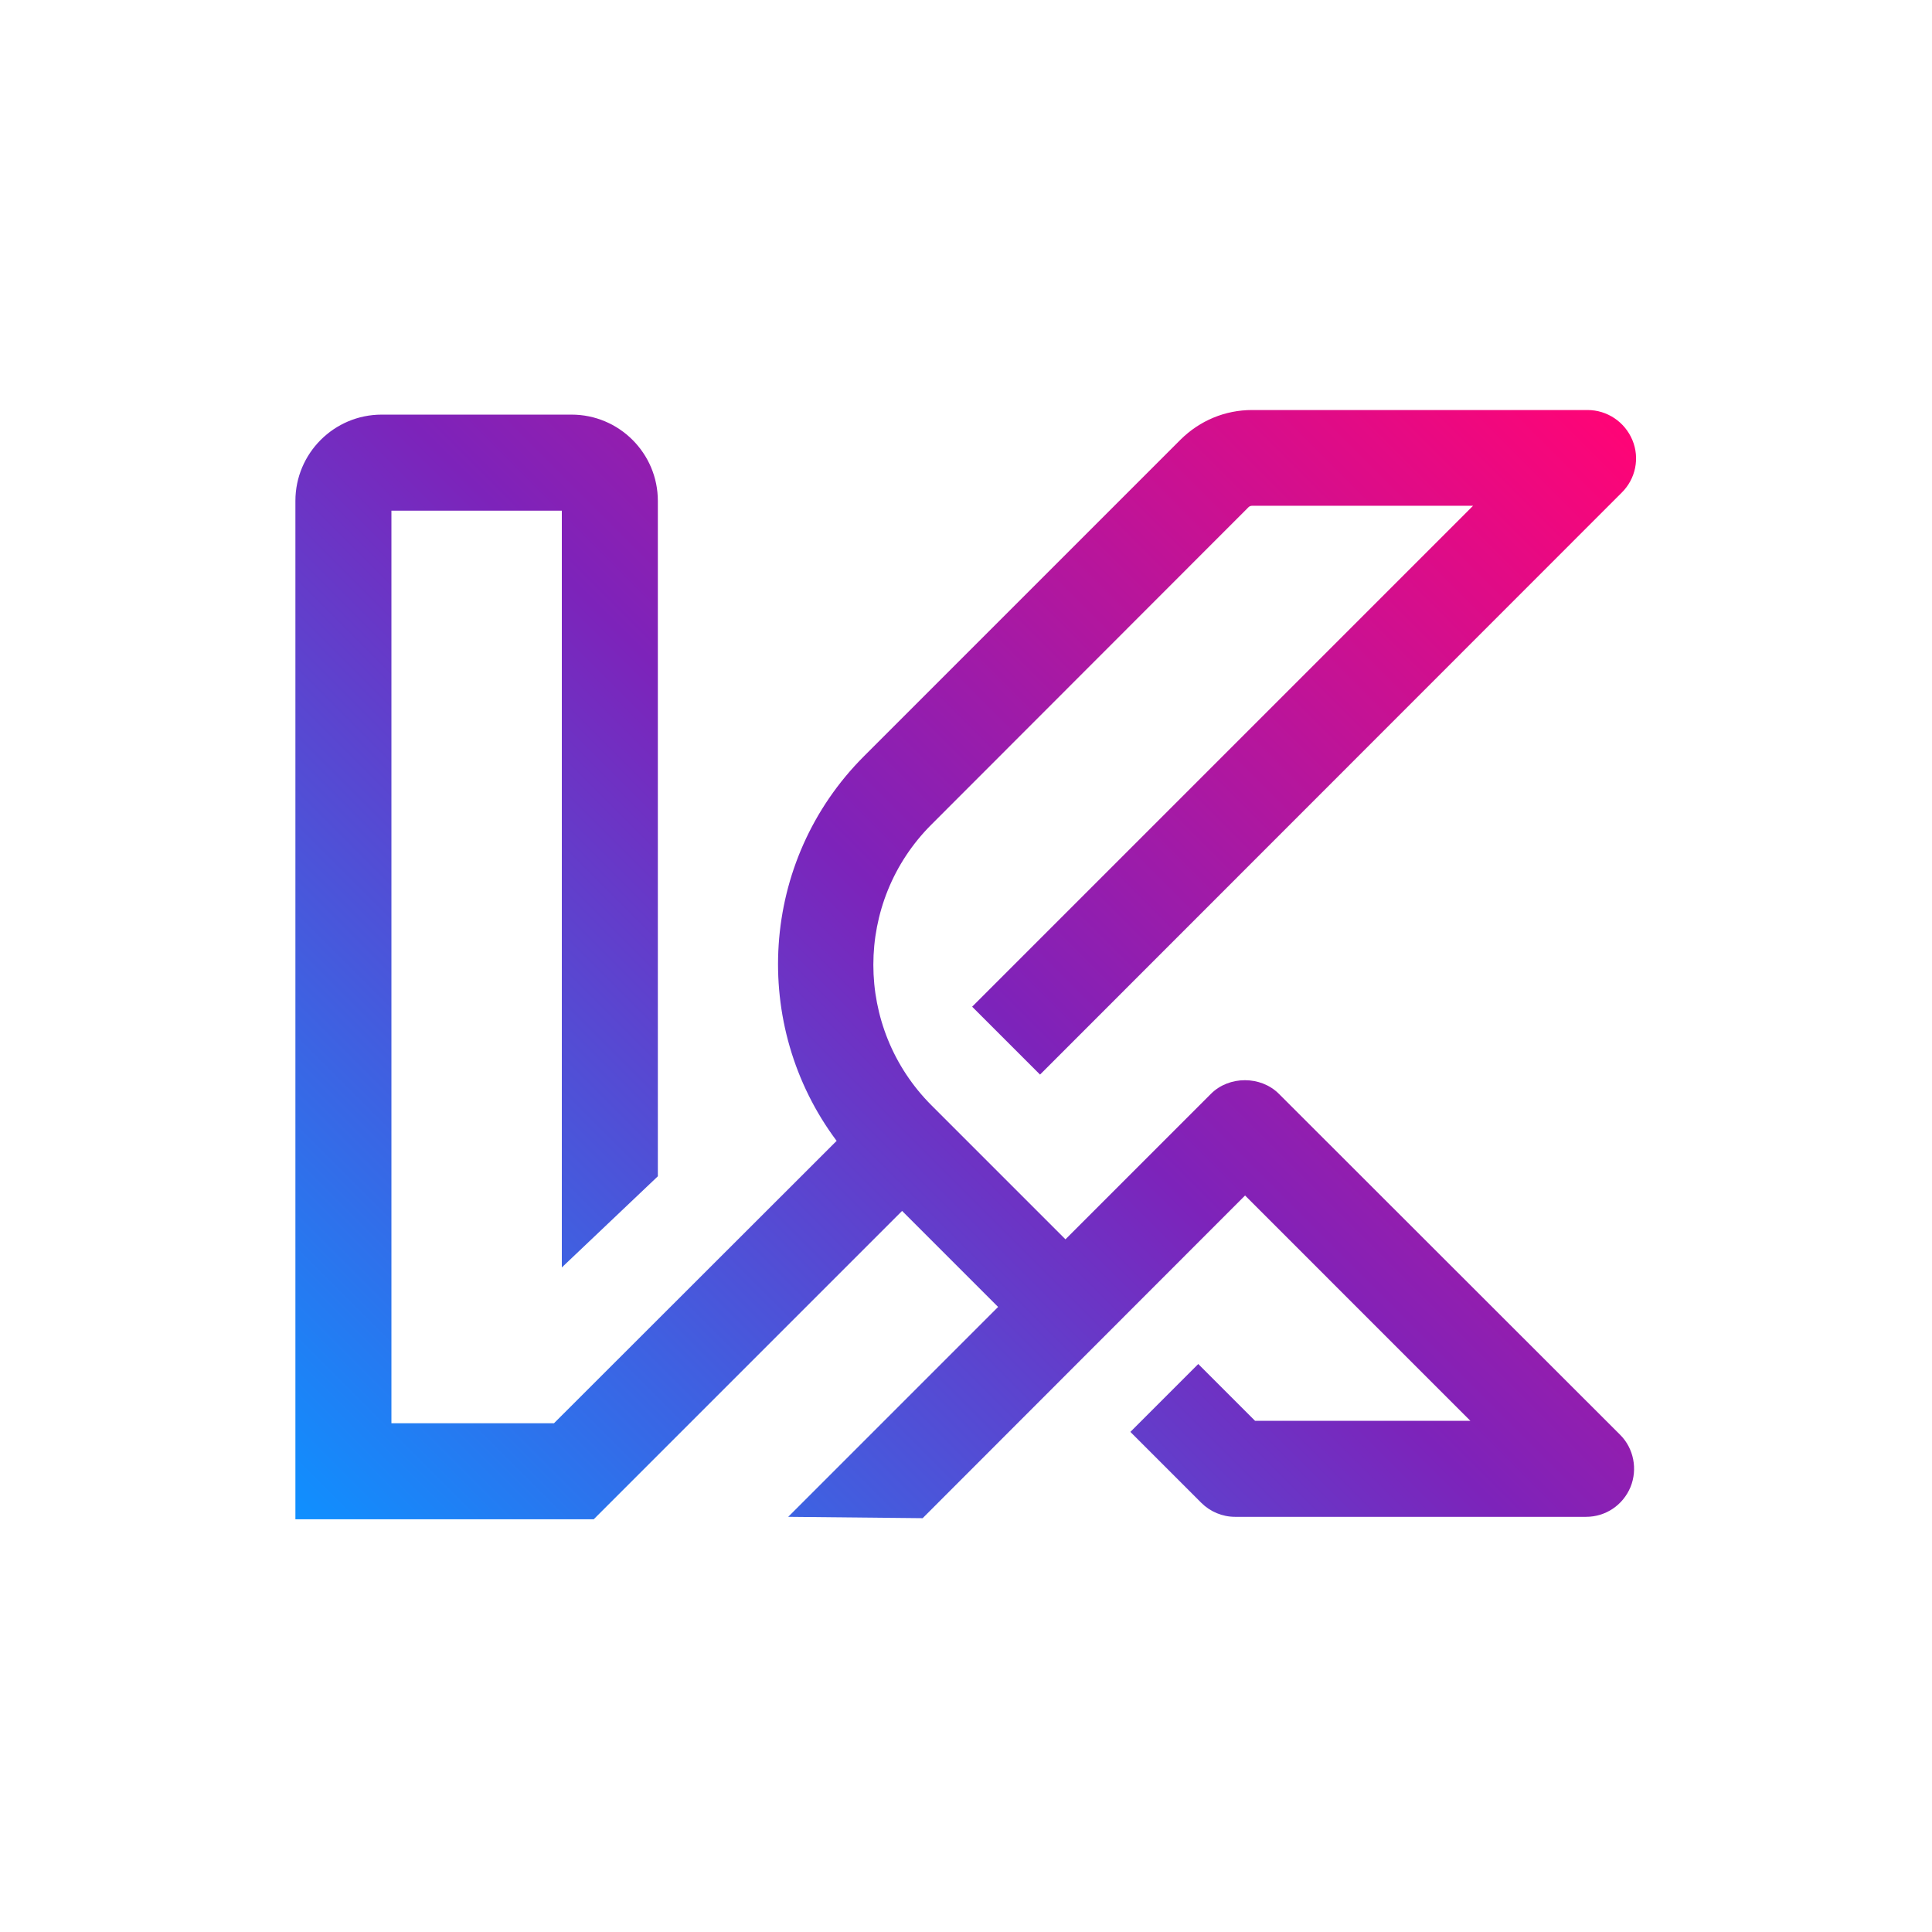 <svg width="250" height="250" viewBox="0 0 250 250" fill="none" xmlns="http://www.w3.org/2000/svg">
<path d="M165.485 141.537C163.14 139.192 159.045 139.192 156.7 141.537L137.87 160.367L120.545 143.042C110.5 132.997 110.5 116.687 120.545 106.677L161.565 65.622C161.67 65.517 161.845 65.447 162.02 65.447H190.615L125.795 130.267L134.58 139.052L209.83 63.767C211.65 61.982 212.21 59.287 211.23 56.942C210.25 54.597 207.975 53.057 205.42 53.057H162.02C158.52 53.057 155.265 54.422 152.78 56.872L111.795 97.857C98.25 111.402 97.095 132.717 108.26 147.627L71.685 184.167H50.65V66.077H72.7V164.007L85.125 152.212V64.817C85.125 58.657 80.12 53.652 73.96 53.652H49.39C43.23 53.652 38.225 58.657 38.225 64.817V196.592H76.83L116.73 156.692L129.155 169.117L101.995 196.277L119.39 196.452L161.11 154.697L190.265 183.852H162.405L155.055 176.502L146.27 185.287L155.44 194.457C156.595 195.612 158.17 196.277 159.815 196.277H205.245C207.765 196.277 210.005 194.772 210.985 192.427C211.93 190.117 211.405 187.422 209.655 185.672L165.485 141.537Z" fill="url(#paint0_linear_242_93566)"/>
<defs>
<linearGradient id="paint0_linear_242_93566" x1="46.451" y1="204.823" x2="203.15" y2="48.124" gradientUnits="userSpaceOnUse">
<stop stop-color="#0F90FF"/>
<stop offset="0.501" stop-color="#7D23BA"/>
<stop offset="1" stop-color="#FF0476"/>
</linearGradient>
</defs>
</svg>
